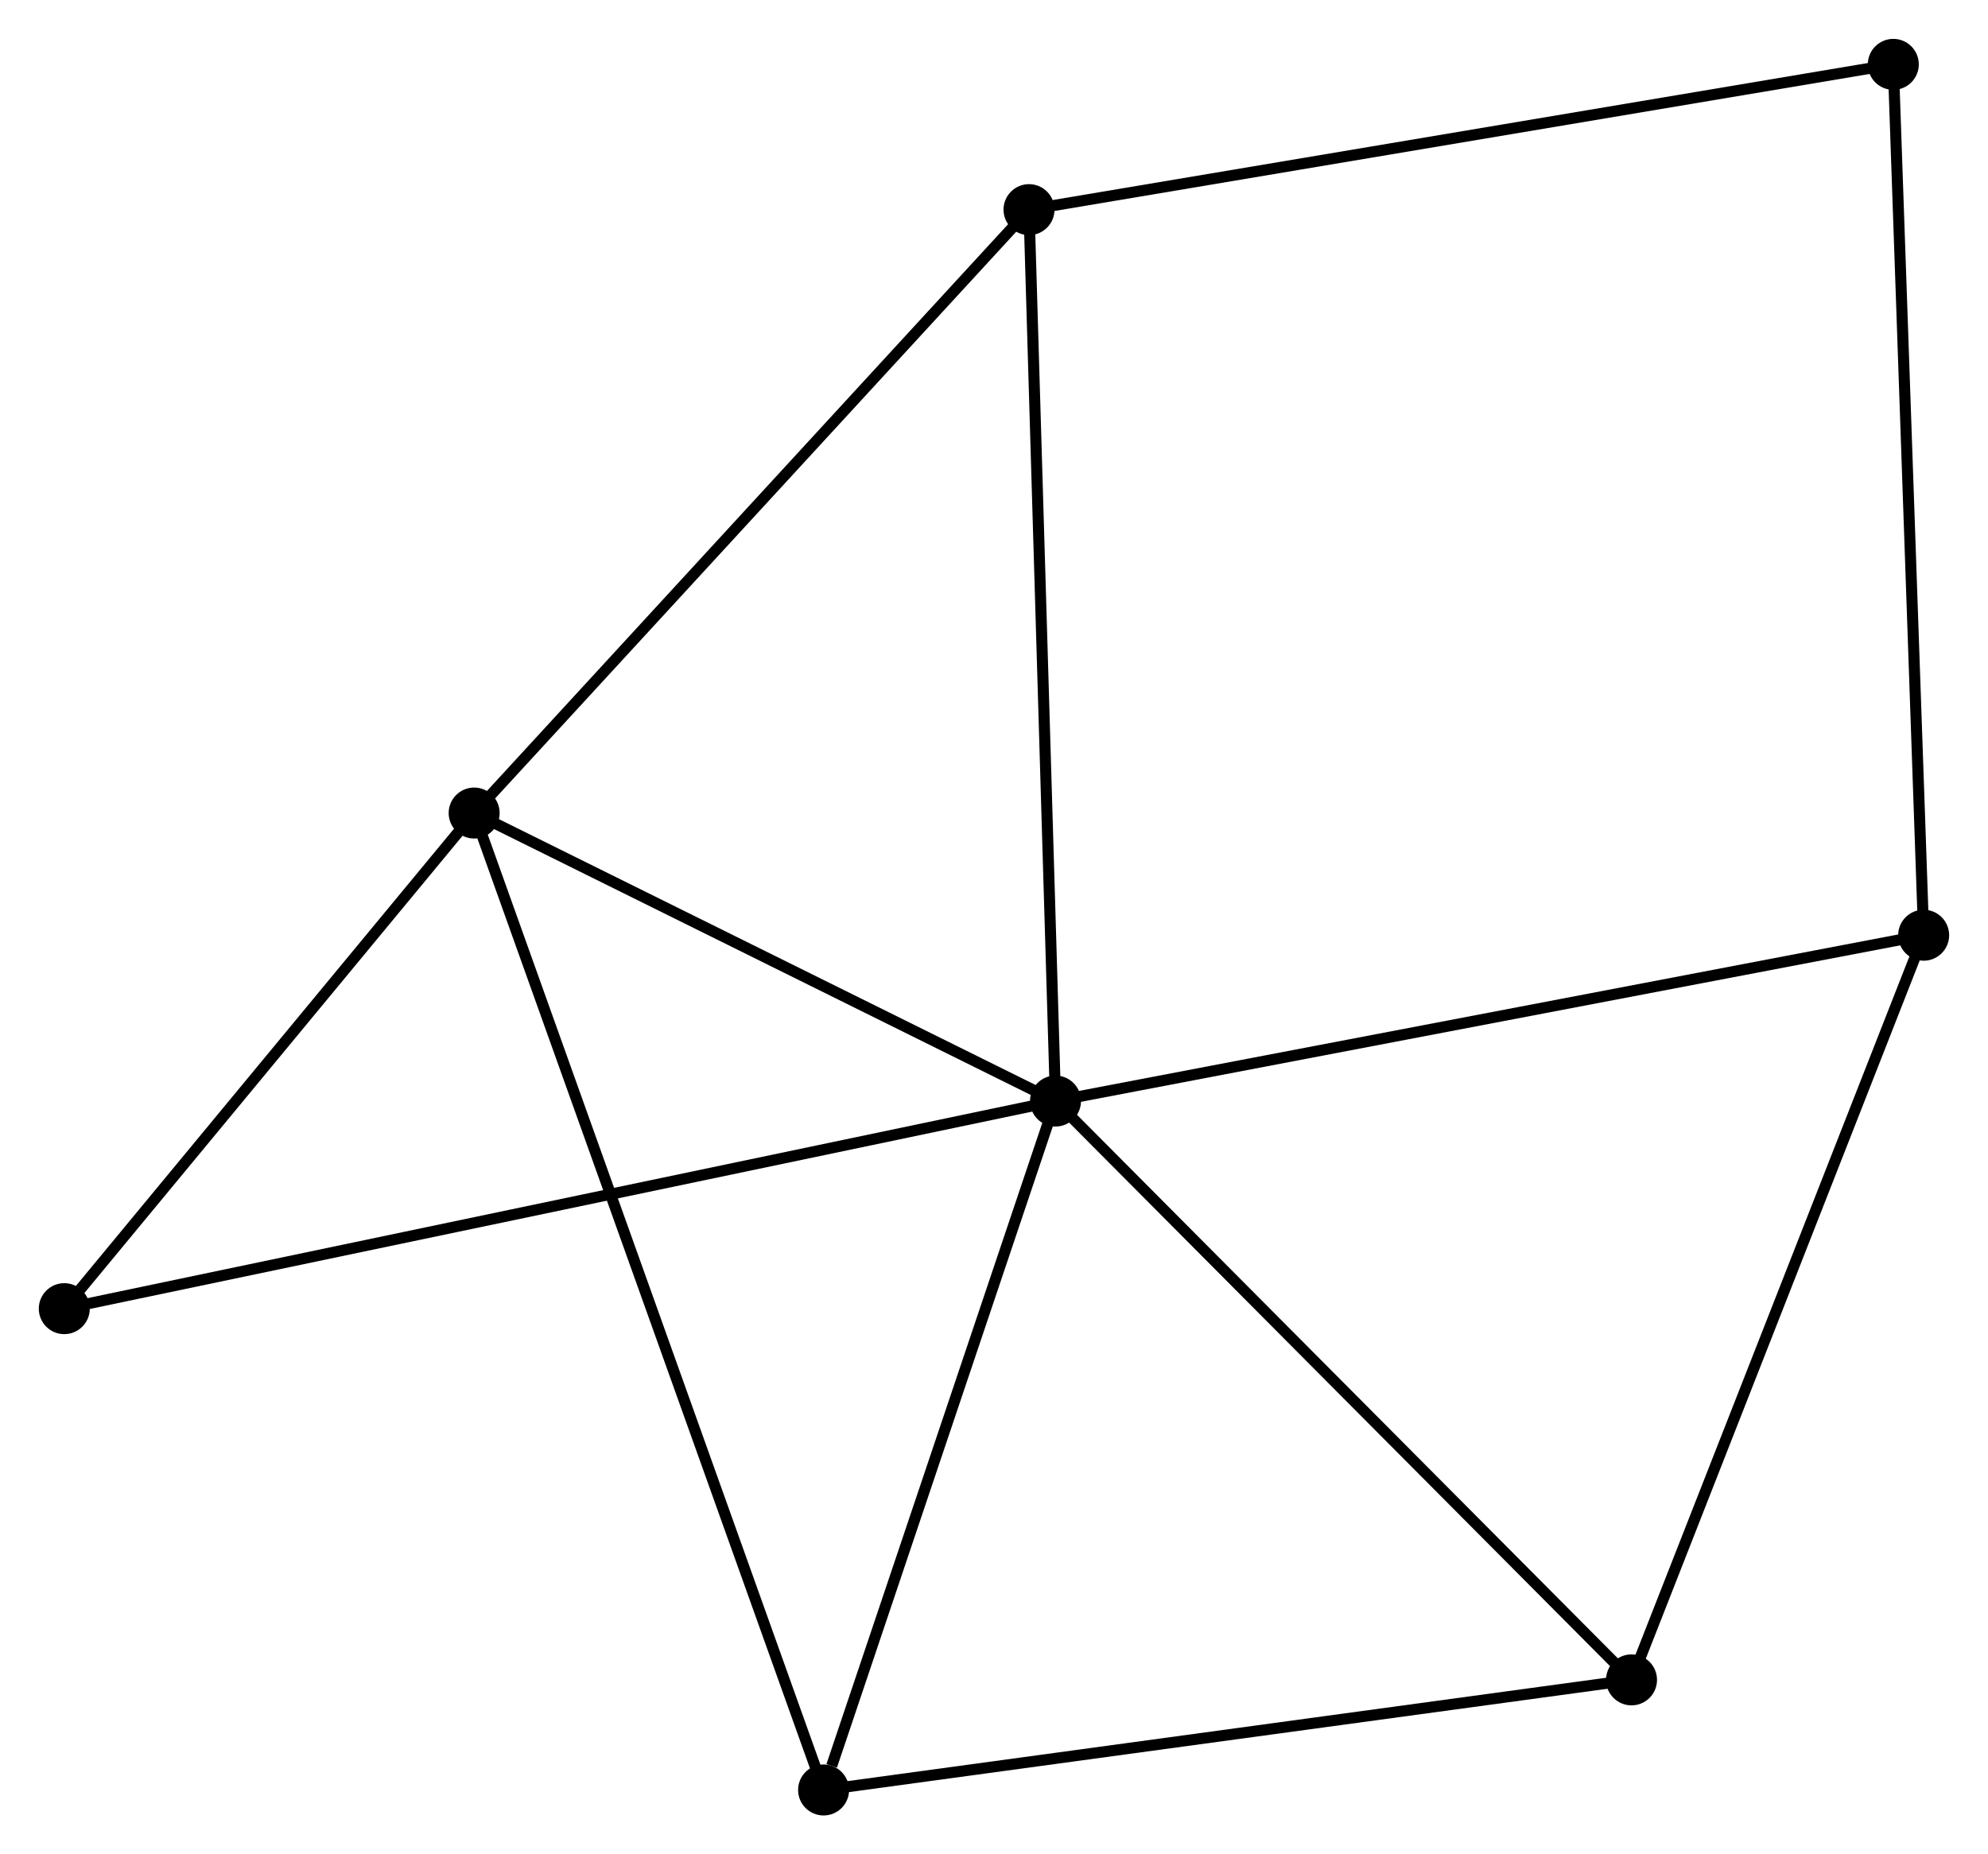 <?xml version="1.0" encoding="UTF-8" standalone="no"?>
<!DOCTYPE svg PUBLIC "-//W3C//DTD SVG 1.1//EN"
 "http://www.w3.org/Graphics/SVG/1.1/DTD/svg11.dtd">
<!-- Generated by graphviz version 2.36.0 (20140111.2315)
 -->
<!-- Title: %3 Pages: 1 -->
<svg width="179pt" height="167pt"
 viewBox="0.00 0.00 179.36 167.32" xmlns="http://www.w3.org/2000/svg" xmlns:xlink="http://www.w3.org/1999/xlink">
<g id="graph0" class="graph" transform="scale(1 1) rotate(0) translate(4 163.322)">
<title>%3</title>
<!-- 0 -->
<g id="node1" class="node"><title>0</title>
<ellipse fill="black" stroke="black" cx="91.229" cy="-63.97" rx="1.8" ry="1.8"/>
</g>
<!-- 1 -->
<g id="node2" class="node"><title>1</title>
<ellipse fill="black" stroke="black" cx="38.779" cy="-89.96" rx="1.8" ry="1.8"/>
</g>
<!-- 0&#45;&#45;1 -->
<g id="edge1" class="edge"><title>0&#45;&#45;1</title>
<path fill="none" stroke="black" d="M89.484,-64.835C81.521,-68.781 48.672,-85.058 40.585,-89.065"/>
</g>
<!-- 2 -->
<g id="node3" class="node"><title>2</title>
<ellipse fill="black" stroke="black" cx="143.198" cy="-11.736" rx="1.8" ry="1.8"/>
</g>
<!-- 0&#45;&#45;2 -->
<g id="edge2" class="edge"><title>0&#45;&#45;2</title>
<path fill="none" stroke="black" d="M92.513,-62.679C99.641,-55.515 134.276,-20.703 141.767,-13.173"/>
</g>
<!-- 3 -->
<g id="node4" class="node"><title>3</title>
<ellipse fill="black" stroke="black" cx="88.839" cy="-144.412" rx="1.8" ry="1.8"/>
</g>
<!-- 0&#45;&#45;3 -->
<g id="edge3" class="edge"><title>0&#45;&#45;3</title>
<path fill="none" stroke="black" d="M91.17,-65.959C90.839,-77.088 89.221,-131.546 88.896,-142.493"/>
</g>
<!-- 4 -->
<g id="node5" class="node"><title>4</title>
<ellipse fill="black" stroke="black" cx="70.305" cy="-1.8" rx="1.8" ry="1.8"/>
</g>
<!-- 0&#45;&#45;4 -->
<g id="edge4" class="edge"><title>0&#45;&#45;4</title>
<path fill="none" stroke="black" d="M90.625,-62.176C87.623,-53.257 74.317,-13.721 71.037,-3.976"/>
</g>
<!-- 5 -->
<g id="node6" class="node"><title>5</title>
<ellipse fill="black" stroke="black" cx="169.555" cy="-78.934" rx="1.8" ry="1.8"/>
</g>
<!-- 0&#45;&#45;5 -->
<g id="edge5" class="edge"><title>0&#45;&#45;5</title>
<path fill="none" stroke="black" d="M93.165,-64.34C104.002,-66.41 157.028,-76.54 167.687,-78.577"/>
</g>
<!-- 7 -->
<g id="node7" class="node"><title>7</title>
<ellipse fill="black" stroke="black" cx="1.8" cy="-45.235" rx="1.8" ry="1.8"/>
</g>
<!-- 0&#45;&#45;7 -->
<g id="edge6" class="edge"><title>0&#45;&#45;7</title>
<path fill="none" stroke="black" d="M89.361,-63.579C77.723,-61.141 15.266,-48.056 3.658,-45.624"/>
</g>
<!-- 1&#45;&#45;3 -->
<g id="edge7" class="edge"><title>1&#45;&#45;3</title>
<path fill="none" stroke="black" d="M40.017,-91.306C46.883,-98.774 80.245,-135.064 87.461,-142.913"/>
</g>
<!-- 1&#45;&#45;4 -->
<g id="edge8" class="edge"><title>1&#45;&#45;4</title>
<path fill="none" stroke="black" d="M39.438,-88.119C43.541,-76.645 65.558,-15.075 69.65,-3.631"/>
</g>
<!-- 1&#45;&#45;7 -->
<g id="edge9" class="edge"><title>1&#45;&#45;7</title>
<path fill="none" stroke="black" d="M37.549,-88.472C31.935,-81.681 8.775,-53.671 3.073,-46.775"/>
</g>
<!-- 2&#45;&#45;4 -->
<g id="edge10" class="edge"><title>2&#45;&#45;4</title>
<path fill="none" stroke="black" d="M141.396,-11.49C131.399,-10.127 82.818,-3.506 72.311,-2.074"/>
</g>
<!-- 2&#45;&#45;5 -->
<g id="edge11" class="edge"><title>2&#45;&#45;5</title>
<path fill="none" stroke="black" d="M143.958,-13.674C147.807,-23.487 165.104,-67.585 168.842,-77.114"/>
</g>
<!-- 6 -->
<g id="node8" class="node"><title>6</title>
<ellipse fill="black" stroke="black" cx="166.817" cy="-157.522" rx="1.8" ry="1.8"/>
</g>
<!-- 3&#45;&#45;6 -->
<g id="edge12" class="edge"><title>3&#45;&#45;6</title>
<path fill="none" stroke="black" d="M90.767,-144.736C101.555,-146.55 154.345,-155.426 164.956,-157.21"/>
</g>
<!-- 5&#45;&#45;6 -->
<g id="edge13" class="edge"><title>5&#45;&#45;6</title>
<path fill="none" stroke="black" d="M169.488,-80.876C169.109,-91.749 167.255,-144.953 166.882,-155.648"/>
</g>
</g>
</svg>
